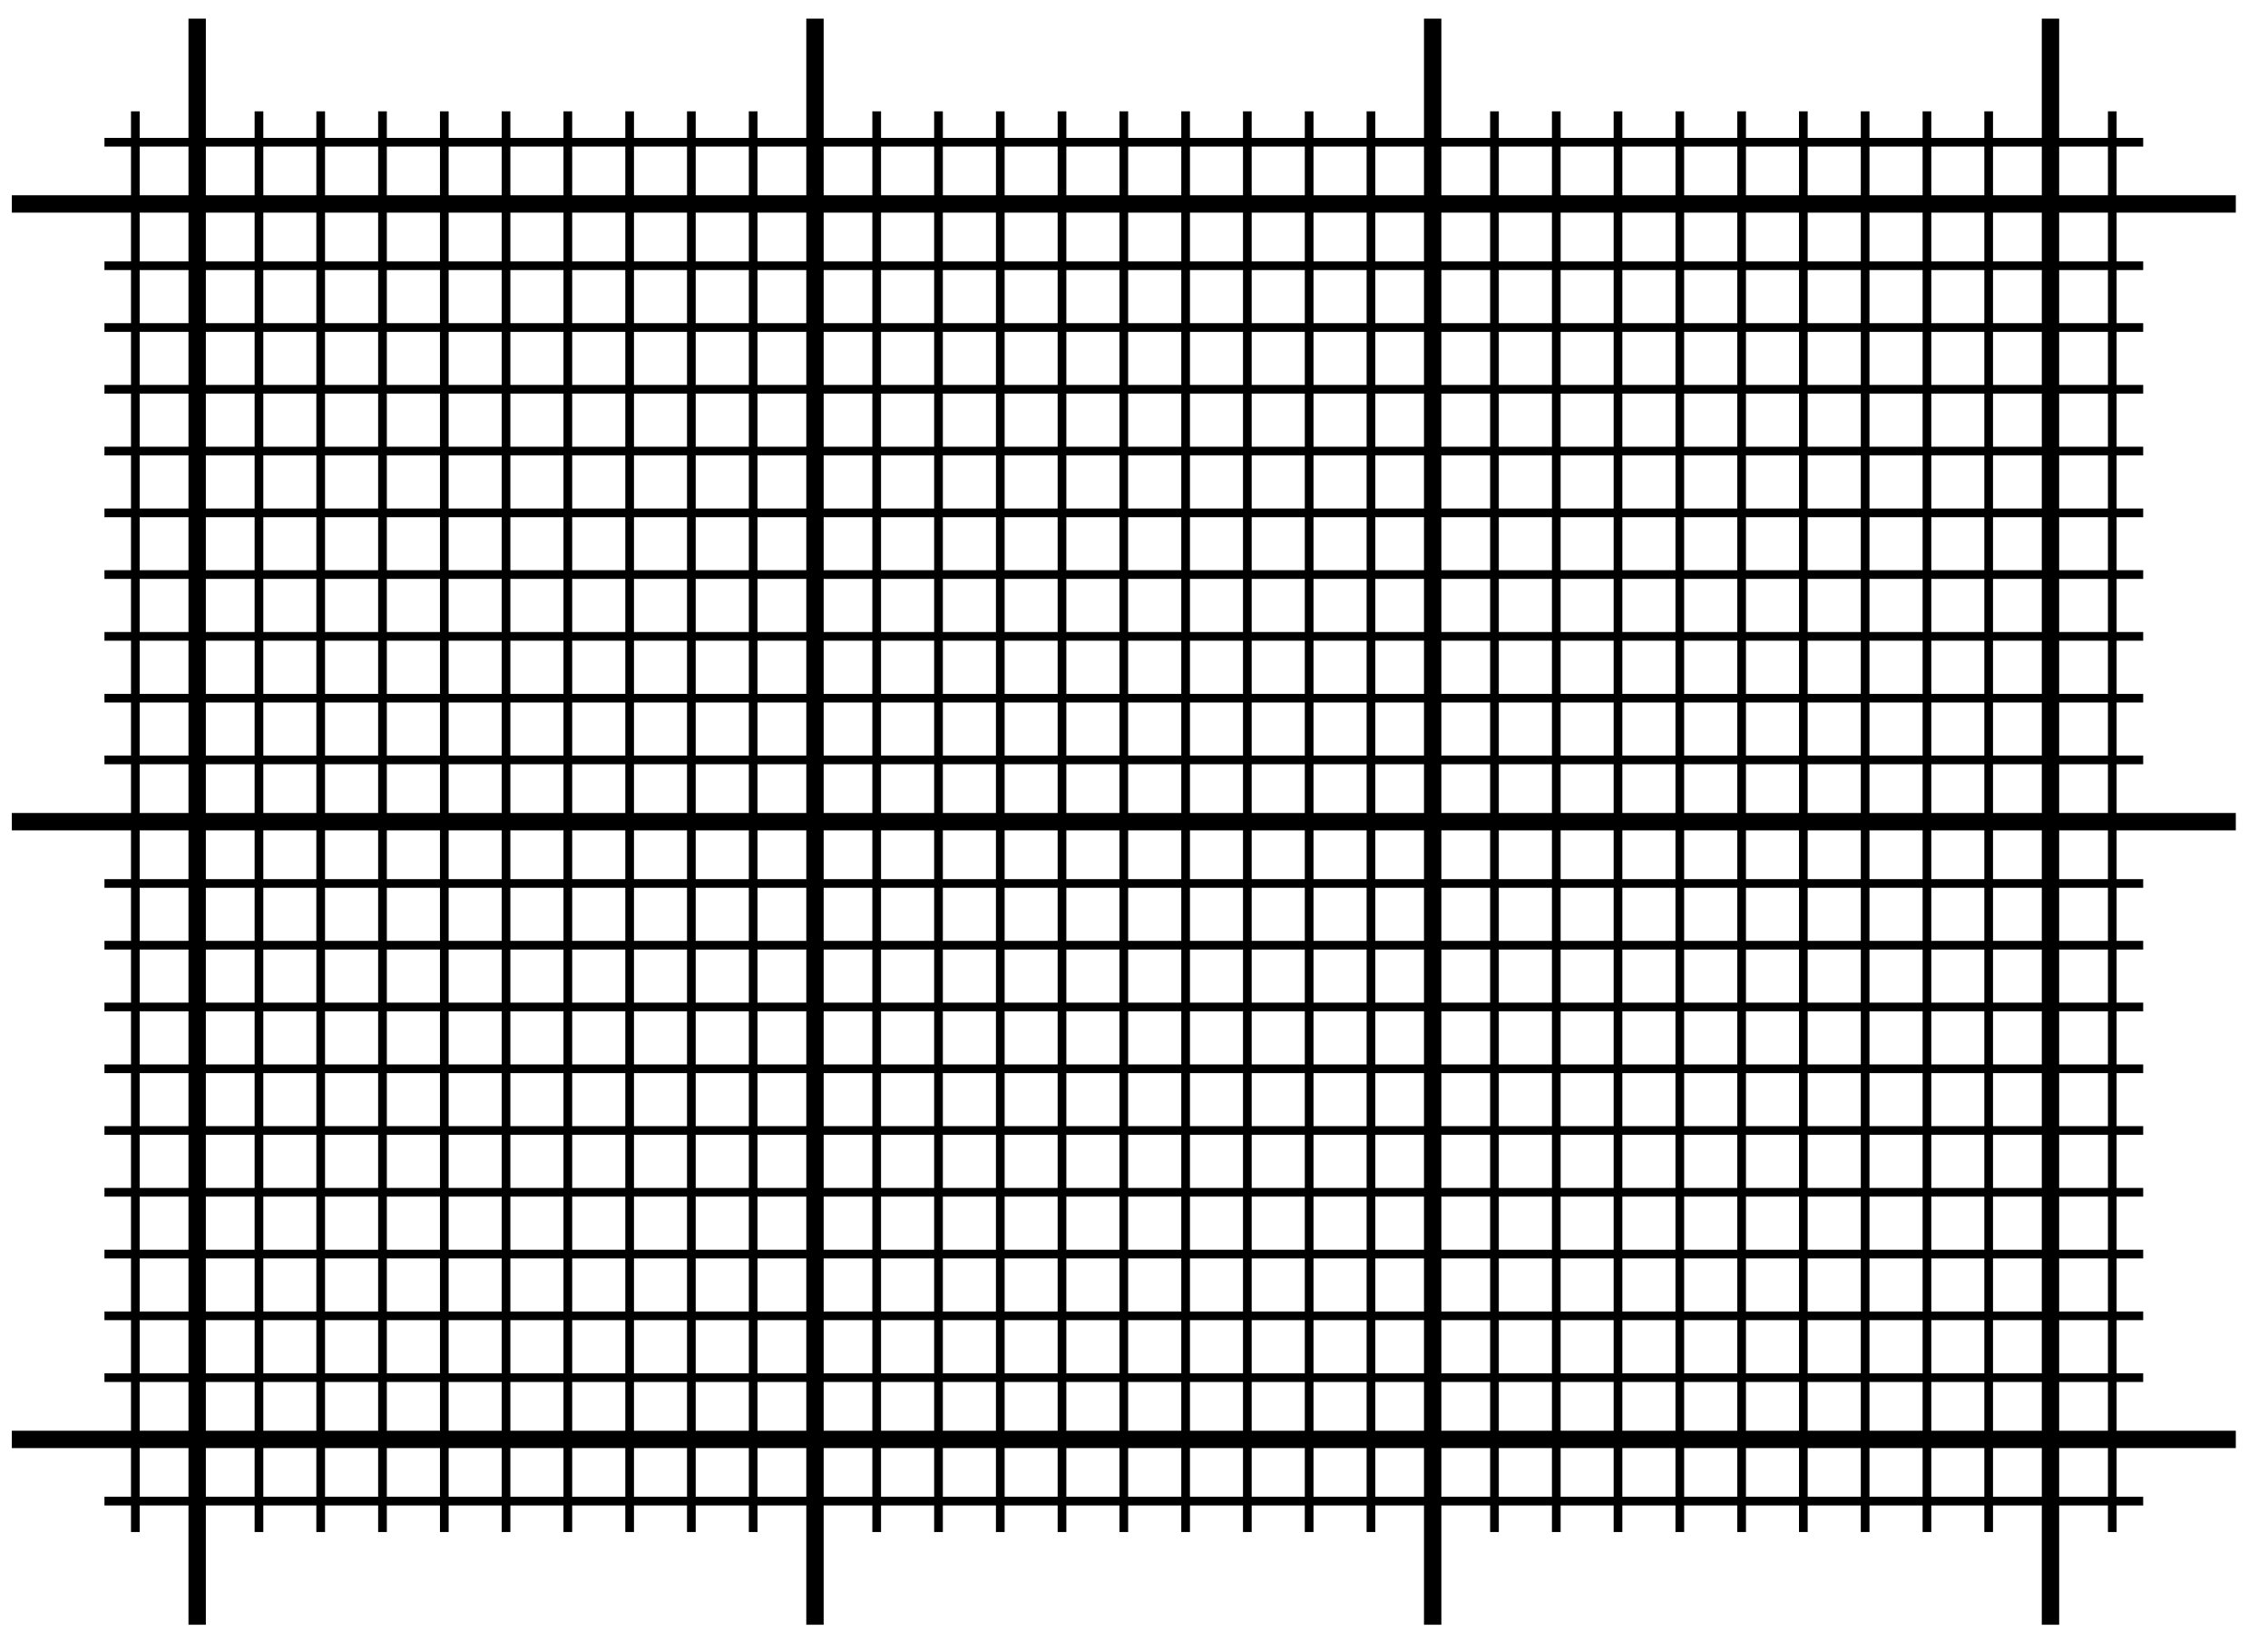 <svg xmlns="http://www.w3.org/2000/svg" width="104.067" height="75.71"><path fill="none" stroke="#000" stroke-miterlimit="10" stroke-width=".797" d="M.543 66.055H102.59M.543 37.707H102.59M.543 9.359H102.59M9.047 74.56V.855M37.395 74.56V.855M65.738 74.56V.855M94.086 74.56V.855"/><path fill="none" stroke="#000" stroke-miterlimit="10" stroke-width=".399" d="M4.793 68.887H98.34M4.793 66.055H98.34M4.793 63.219H98.34M4.793 60.383H98.34M4.793 57.55H98.34M4.793 54.715H98.34M4.793 51.879H98.34M4.793 49.047H98.34M4.793 46.21H98.34M4.793 43.375H98.34M4.793 40.543H98.34M4.793 37.707H98.34M4.793 34.871H98.34M4.793 32.04H98.34M4.793 29.203H98.34M4.793 26.367H98.34M4.793 23.535H98.34M4.793 20.7H98.34M4.793 17.863H98.34M4.793 15.031H98.34M4.793 12.195H98.34M4.793 9.36H98.34M4.793 6.527H98.34M6.21 70.305V5.109m2.837 65.196V5.109m2.836 65.196V5.109m2.832 65.196V5.109m2.836 65.196V5.109m2.836 65.196V5.109m2.832 65.196V5.109m2.836 65.196V5.109m2.836 65.196V5.109m2.832 65.196V5.109m2.836 65.196V5.109m2.836 65.196V5.109m2.832 65.196V5.109m2.836 65.196V5.109m2.835 65.196V5.109m2.832 65.196V5.109m2.836 65.196V5.109m2.836 65.196V5.109m2.832 65.196V5.109m2.836 65.196V5.109m2.836 65.196V5.109m2.832 65.196V5.109m2.836 65.196V5.109m2.836 65.196V5.109m2.832 65.196V5.109m2.836 65.196V5.109m2.836 65.196V5.109m2.832 65.196V5.109m2.836 65.196V5.109m2.836 65.196V5.109m2.832 65.196V5.109m2.836 65.196V5.109m2.836 65.196V5.109"/></svg>
